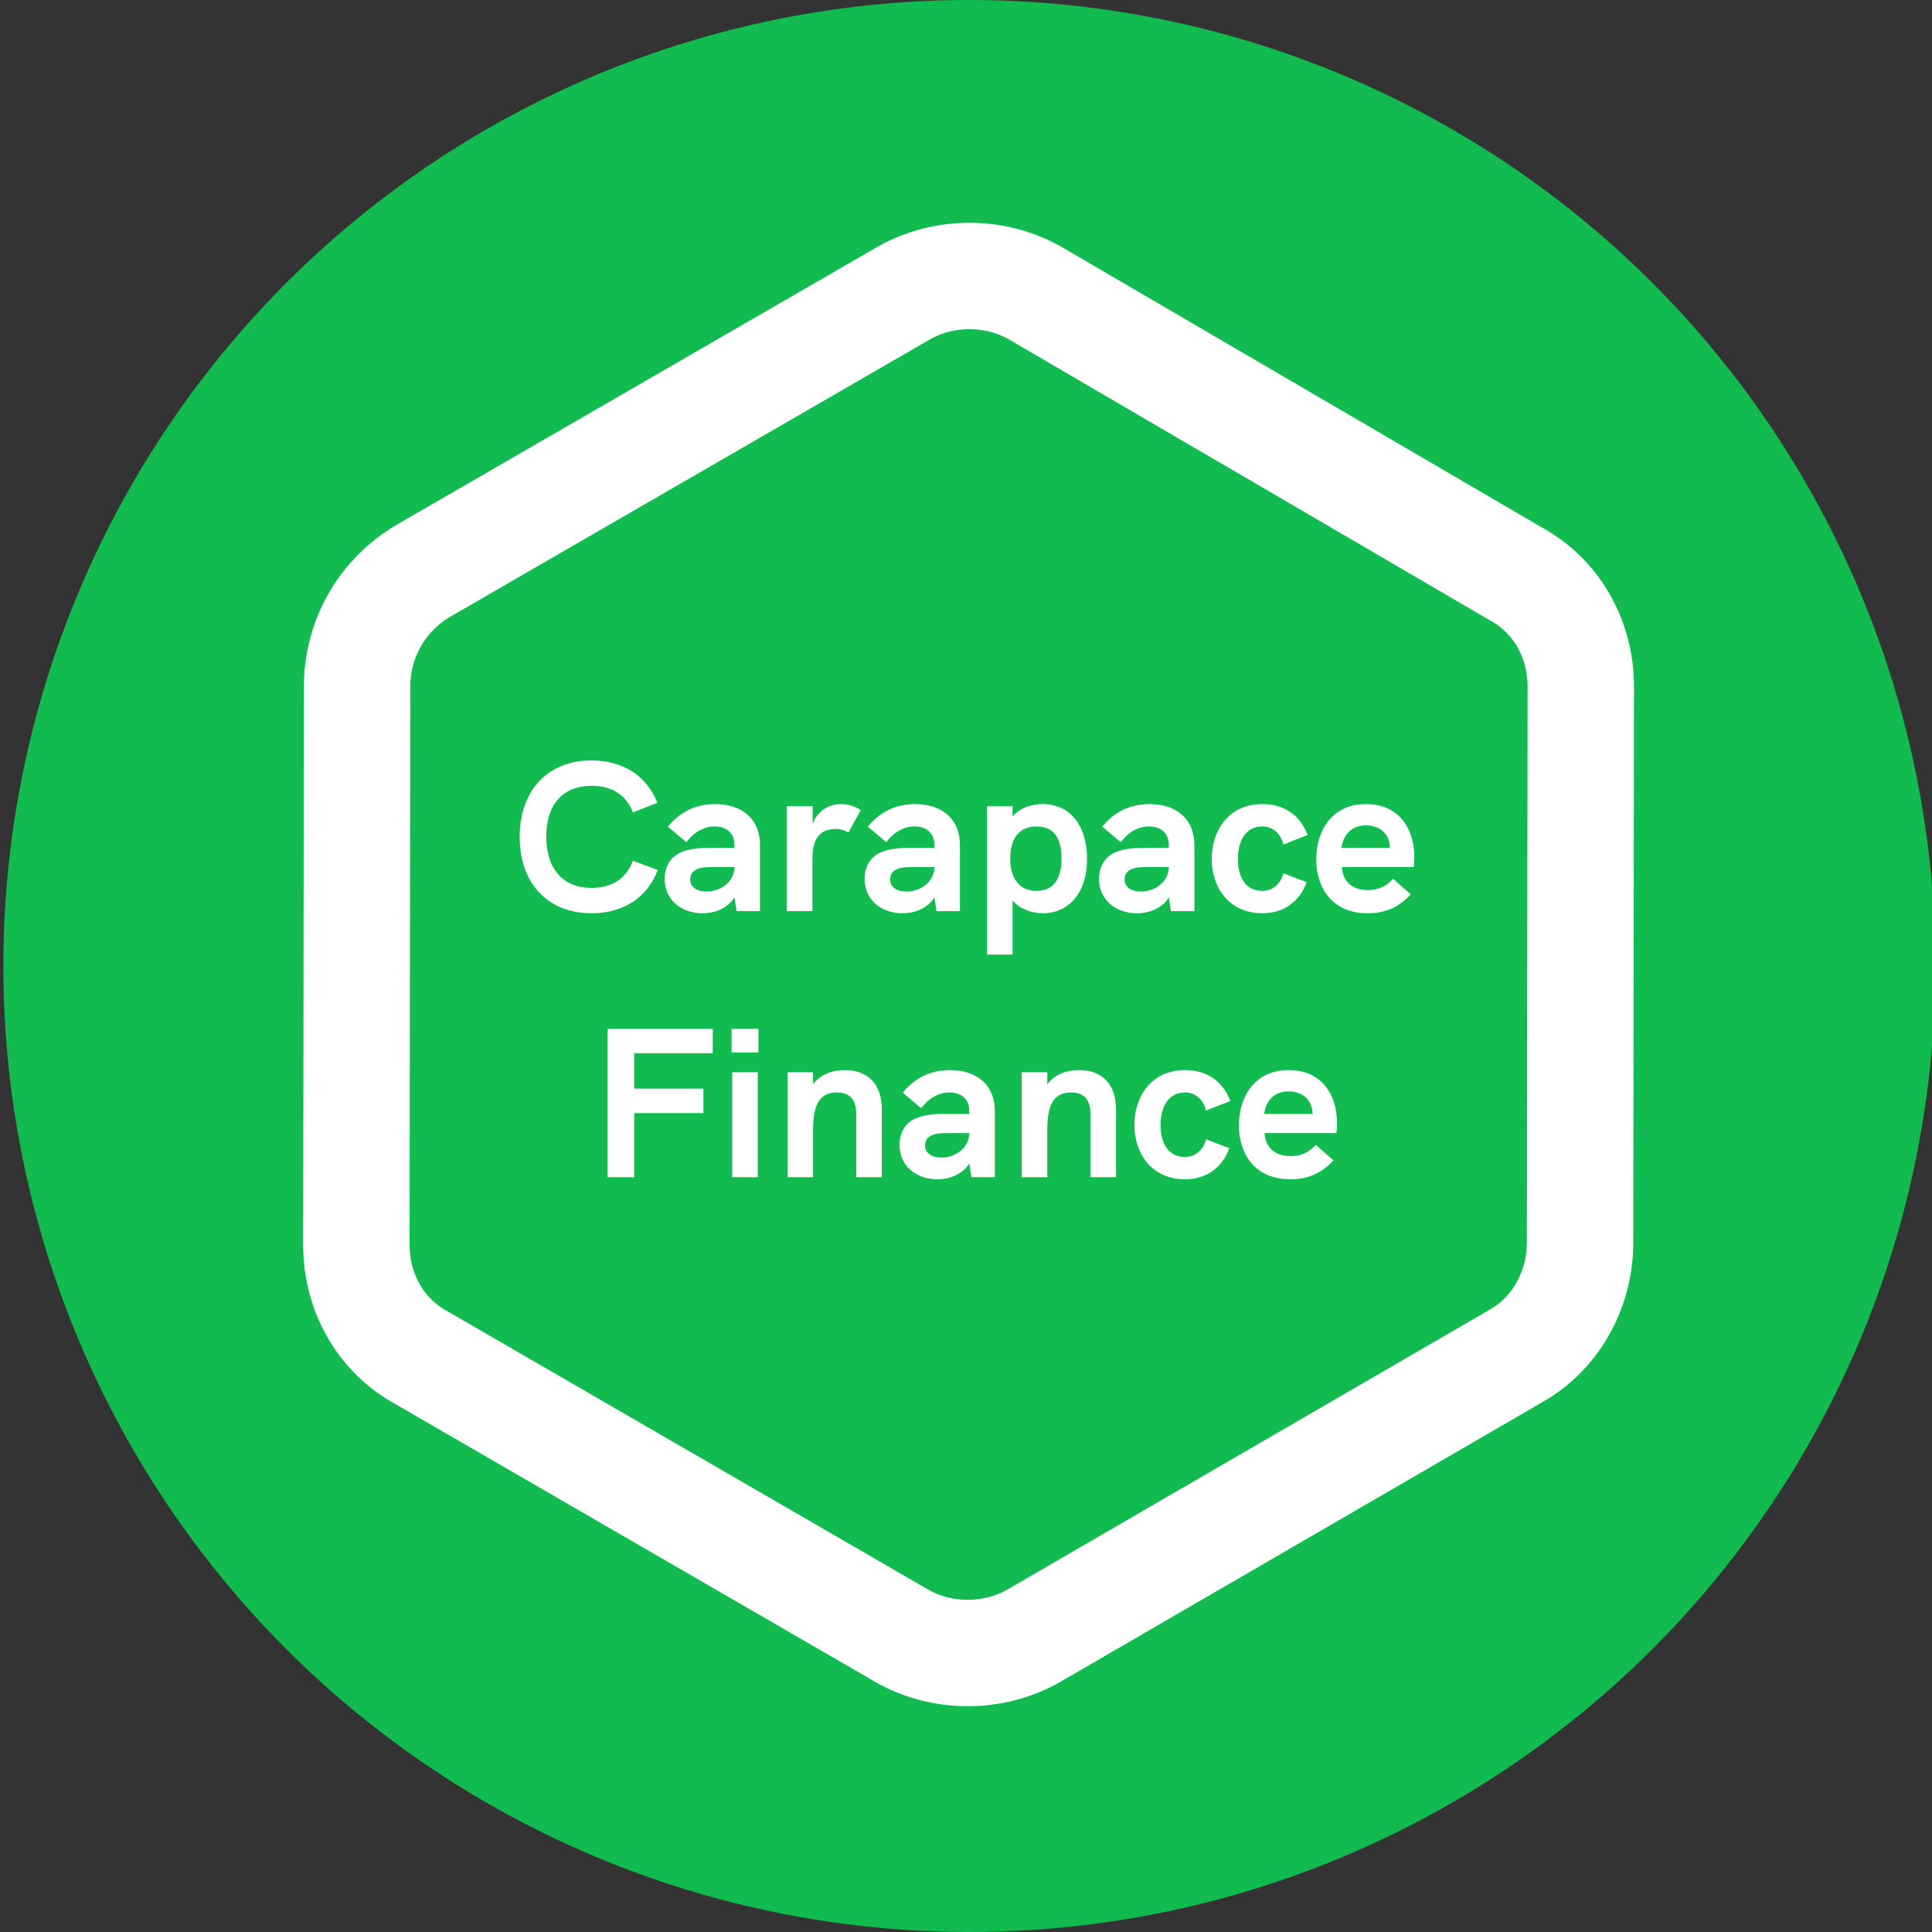 <svg width="581" height="581" viewBox="0 0 581 581" fill="none" xmlns="http://www.w3.org/2000/svg">
<rect x="0" y="0" width="581" height="581" fill="#333333" stroke="none"/>
<g clip-path="url(#clip0_115_2)">
<circle cx="291.5" cy="290.5" r="290.5" fill="#12BB4F"/>
<path d="M455.366 172.294L455.576 172.417L455.79 172.533C468.007 179.178 475.399 192.076 475.381 206.523L475.173 373.581C475.155 388.113 467.639 401.105 455.982 407.712L455.911 407.752L455.84 407.793L310.693 492.016C298.666 498.802 283.36 498.801 271.351 492.012L127.135 408.519L126.951 408.412L126.764 408.311C114.547 401.666 107.155 388.768 107.173 374.321L107.381 206.523C107.399 192.187 114.765 179.009 127.467 171.564C127.478 171.557 127.489 171.551 127.5 171.545L271.852 88.094C283.873 81.307 299.172 81.302 311.181 88.08L455.366 172.294Z" stroke="white" stroke-width="32"/>
<path d="M177.908 274.64C187.444 274.64 194.612 269.968 197.812 261.648L190.324 258.832C188.404 264.144 184.052 267.024 177.908 267.024C169.332 267.024 164.276 261.328 164.276 251.6C164.276 241.936 169.268 236.304 177.908 236.304C183.988 236.304 188.34 239.056 190.324 244.304L197.684 241.424C194.42 233.232 187.316 228.688 177.908 228.688C164.724 228.688 156.276 237.712 156.276 251.664C156.276 265.616 164.724 274.64 177.908 274.64ZM215.048 241.808C209.288 241.808 204.616 244.048 200.84 248.592L206.408 253.264C208.712 250.192 211.72 248.528 214.92 248.528C218.568 248.528 220.872 250.64 220.872 254.096V254.992H213C209.416 254.992 206.728 255.44 204.616 256.4C201.544 257.808 199.88 260.624 199.88 264.336C199.88 270.352 204.616 274.64 211.272 274.64C215.432 274.64 219.016 272.848 220.872 269.904L221.512 274H228.552V254.096C228.552 246.48 223.368 241.808 215.048 241.808ZM212.488 268.112C209.416 268.112 207.56 266.704 207.56 264.464C207.56 263.312 208.008 262.416 208.84 261.84C209.864 261.072 211.4 260.752 214.024 260.752H220.872C220.872 264.848 217.096 268.112 212.488 268.112ZM252.828 241.808C249.244 241.808 245.724 243.92 244.38 247.824V242.448H236.636V274H244.316V258.128C244.316 252.176 246.62 249.296 251.292 249.296C252.828 249.296 254.044 249.68 255.132 250.384L258.844 243.6C256.796 242.32 254.94 241.808 252.828 241.808ZM275.173 241.808C269.413 241.808 264.741 244.048 260.965 248.592L266.533 253.264C268.837 250.192 271.845 248.528 275.045 248.528C278.693 248.528 280.997 250.64 280.997 254.096V254.992H273.125C269.541 254.992 266.853 255.44 264.741 256.4C261.669 257.808 260.005 260.624 260.005 264.336C260.005 270.352 264.741 274.64 271.397 274.64C275.557 274.64 279.141 272.848 280.997 269.904L281.637 274H288.677V254.096C288.677 246.48 283.493 241.808 275.173 241.808ZM272.613 268.112C269.541 268.112 267.685 266.704 267.685 264.464C267.685 263.312 268.133 262.416 268.965 261.84C269.989 261.072 271.525 260.752 274.149 260.752H280.997C280.997 264.848 277.221 268.112 272.613 268.112ZM313.593 241.808C310.201 241.808 306.681 242.896 304.505 245.584V242.448H296.825V287.056H304.505V270.8C306.489 273.168 310.009 274.64 313.593 274.64C321.337 274.64 326.905 268.56 326.905 258.256C326.905 248.784 322.169 241.808 313.593 241.808ZM311.673 267.92C306.169 267.92 303.801 263.696 303.801 258.192C303.801 252.56 306.169 248.528 311.737 248.528C316.857 248.528 319.225 251.984 319.225 258.192C319.225 264.336 316.793 267.92 311.673 267.92ZM345.673 241.808C339.913 241.808 335.241 244.048 331.465 248.592L337.033 253.264C339.337 250.192 342.345 248.528 345.545 248.528C349.193 248.528 351.497 250.64 351.497 254.096V254.992H343.625C340.041 254.992 337.353 255.44 335.241 256.4C332.169 257.808 330.505 260.624 330.505 264.336C330.505 270.352 335.241 274.64 341.897 274.64C346.057 274.64 349.641 272.848 351.497 269.904L352.137 274H359.177V254.096C359.177 246.48 353.993 241.808 345.673 241.808ZM343.113 268.112C340.041 268.112 338.185 266.704 338.185 264.464C338.185 263.312 338.633 262.416 339.465 261.84C340.489 261.072 342.025 260.752 344.649 260.752H351.497C351.497 264.848 347.721 268.112 343.113 268.112ZM379.68 274.64C385.952 274.64 390.816 271.184 392.928 265.296L385.952 262.608C385.12 265.872 382.688 267.92 379.616 267.92C374.24 267.92 372.256 263.312 372.256 258.32C372.256 253.328 374.304 248.528 379.616 248.528C382.752 248.528 385.12 250.64 385.952 253.968L393.248 251.088C390.816 244.816 385.888 241.808 379.616 241.808C369.312 241.808 364.384 250 364.384 258.32C364.384 266.64 369.376 274.64 379.68 274.64ZM425.329 257.808C425.329 249.04 420.593 241.808 410.801 241.808C400.305 241.808 395.825 250.128 395.825 258.384C395.825 266.832 400.433 274.64 411.313 274.64C416.625 274.64 420.785 272.784 424.241 268.944L418.929 264.272C416.753 266.768 414.193 267.664 411.377 267.664C406.385 267.664 403.825 264.912 403.505 260.752H425.137C425.265 259.728 425.329 258.768 425.329 257.808ZM403.441 254.992C403.761 251.728 405.937 248.208 410.737 248.208C414.897 248.208 417.969 250.768 417.969 254.992H403.441ZM182.726 354H190.726V334.736H211.526V327.376H190.726V316.752H214.342V309.392H182.726V354ZM220.007 316.496H228.071V309.392H220.007V316.496ZM220.199 354H227.879V322.448H220.199V354ZM254.04 321.808C250.2 321.808 246.744 323.088 244.504 326.096V322.448H236.824V354H244.504V341.392C244.504 335.76 244.504 328.528 251.672 328.528C257.496 328.528 257.496 333.392 257.496 335.568V354H265.176V333.648C265.176 326.16 261.144 321.808 254.04 321.808ZM285.673 321.808C279.913 321.808 275.241 324.048 271.465 328.592L277.033 333.264C279.337 330.192 282.345 328.528 285.545 328.528C289.193 328.528 291.497 330.64 291.497 334.096V334.992H283.625C280.041 334.992 277.353 335.44 275.241 336.4C272.169 337.808 270.505 340.624 270.505 344.336C270.505 350.352 275.241 354.64 281.897 354.64C286.057 354.64 289.641 352.848 291.497 349.904L292.137 354H299.177V334.096C299.177 326.48 293.993 321.808 285.673 321.808ZM283.113 348.112C280.041 348.112 278.185 346.704 278.185 344.464C278.185 343.312 278.633 342.416 279.465 341.84C280.489 341.072 282.025 340.752 284.649 340.752H291.497C291.497 344.848 287.721 348.112 283.113 348.112ZM324.477 321.808C320.637 321.808 317.181 323.088 314.941 326.096V322.448H307.261V354H314.941V341.392C314.941 335.76 314.941 328.528 322.109 328.528C327.933 328.528 327.933 333.392 327.933 335.568V354H335.613V333.648C335.613 326.16 331.581 321.808 324.477 321.808ZM356.43 354.64C362.702 354.64 367.566 351.184 369.678 345.296L362.702 342.608C361.87 345.872 359.438 347.92 356.366 347.92C350.99 347.92 349.006 343.312 349.006 338.32C349.006 333.328 351.054 328.528 356.366 328.528C359.502 328.528 361.87 330.64 362.702 333.968L369.998 331.088C367.566 324.816 362.638 321.808 356.366 321.808C346.062 321.808 341.134 330 341.134 338.32C341.134 346.64 346.126 354.64 356.43 354.64ZM402.079 337.808C402.079 329.04 397.343 321.808 387.551 321.808C377.055 321.808 372.575 330.128 372.575 338.384C372.575 346.832 377.183 354.64 388.063 354.64C393.375 354.64 397.535 352.784 400.991 348.944L395.679 344.272C393.503 346.768 390.943 347.664 388.127 347.664C383.135 347.664 380.575 344.912 380.255 340.752H401.887C402.015 339.728 402.079 338.768 402.079 337.808ZM380.191 334.992C380.511 331.728 382.687 328.208 387.487 328.208C391.647 328.208 394.719 330.768 394.719 334.992H380.191Z" fill="white"/>
</g>
<defs>
<clipPath id="clip0_115_2">
<rect width="581" height="581" fill="white"/>
</clipPath>
</defs>
</svg>
